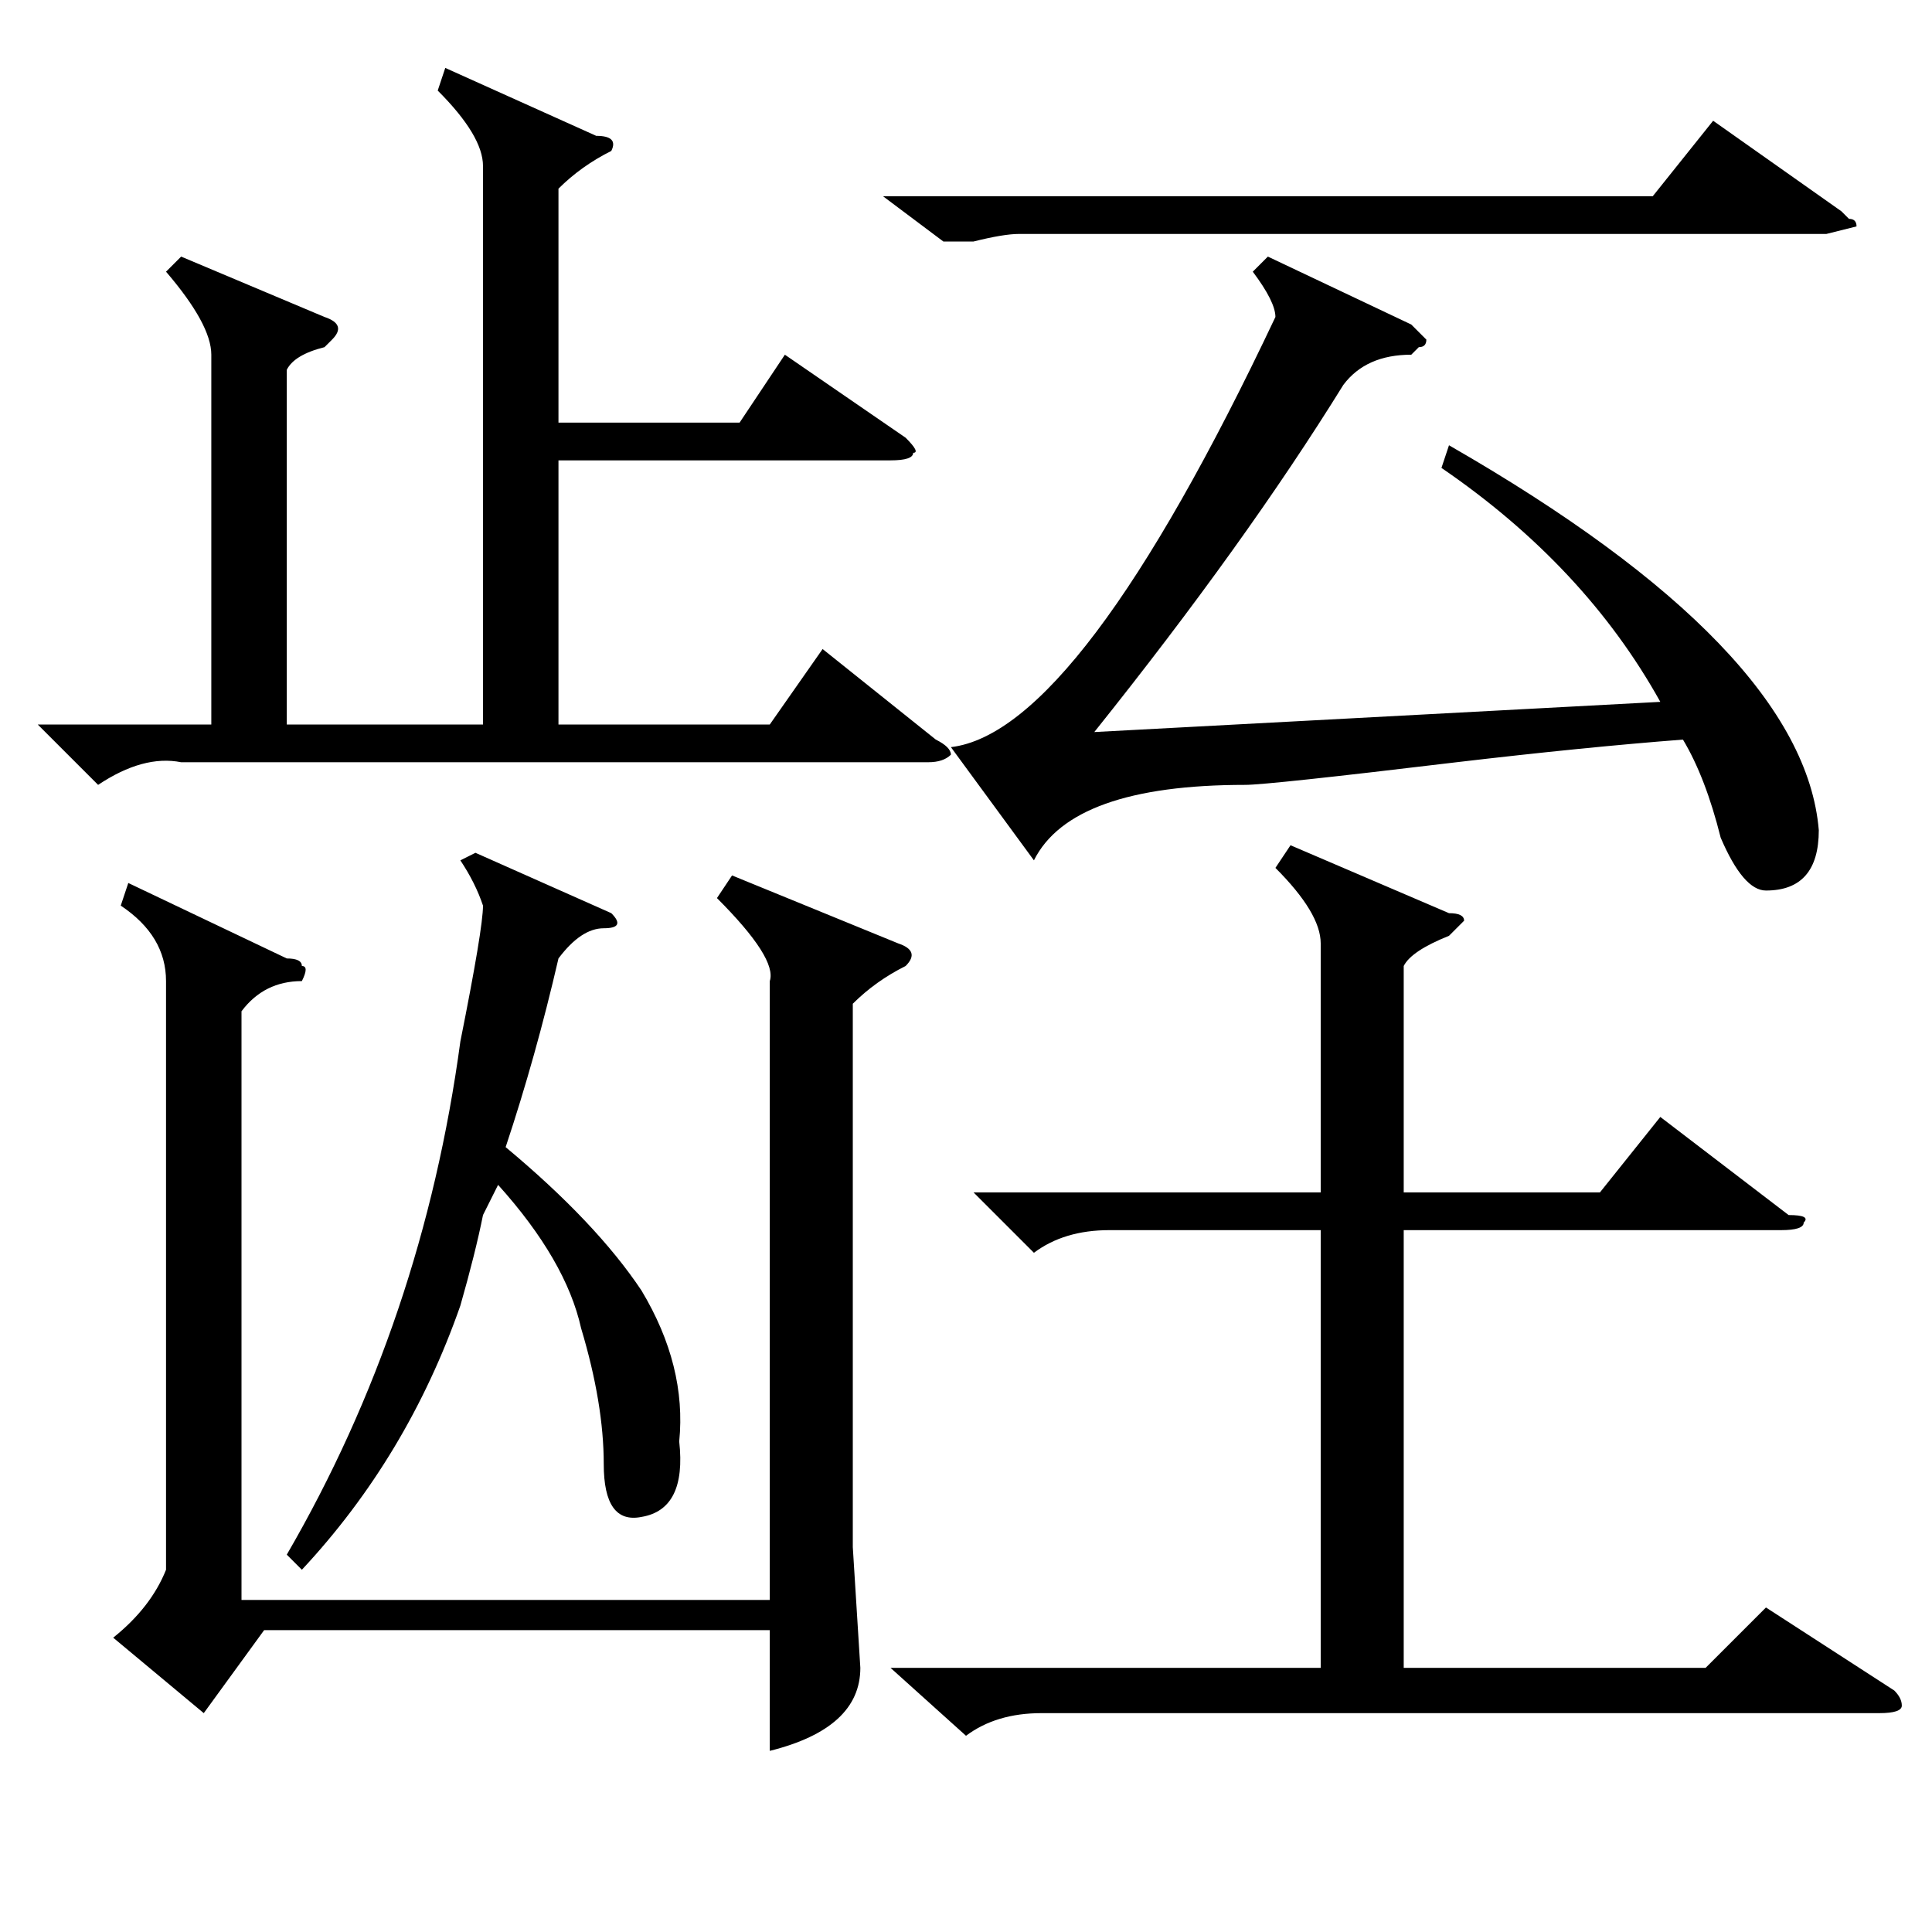 <?xml version="1.0" standalone="no"?>
<!DOCTYPE svg PUBLIC "-//W3C//DTD SVG 1.1//EN" "http://www.w3.org/Graphics/SVG/1.1/DTD/svg11.dtd" >
<svg xmlns="http://www.w3.org/2000/svg" xmlns:xlink="http://www.w3.org/1999/xlink" version="1.1" viewBox="0 -52 256 256">
  <g transform="matrix(1 0 0 -1 0 204)">
   <path fill="currentColor"
d="M102 40h-67l-8 -11l-12 10q5 4 7 9v78q0 6 -6 10l1 3l21 -10q2 0 2 -1q1 0 0 -2q-5 0 -8 -4v-78h70v82q1 3 -7 11l2 3l22 -9q3 -1 1 -3q-4 -2 -7 -5v-72l1 -16q0 -8 -12 -11v16zM171 144l21 -9q2 0 2 -1l-2 -2q-5 -2 -6 -4v-30h26l8 10l17 -13q3 0 2 -1q0 -1 -3 -1h-50
v-58h40l8 8l17 -11q1 -1 1 -2t-3 -1h-111q-6 0 -10 -3l-10 9h57v58h-28q-6 0 -10 -3l-8 8h46v33q0 4 -6 10zM59 247l20 -9q3 0 2 -2q-4 -2 -7 -5v-31h24l6 9l16 -11q2 -2 1 -2q0 -1 -3 -1h-44v-35h28l7 10l15 -12q2 -1 2 -2q-1 -1 -3 -1h-99q-5 1 -11 -3l-8 8h23v49
q0 4 -6 11l2 2l19 -8q3 -1 1 -3l-1 -1q-4 -1 -5 -3v-47h26v74q0 4 -6 10zM187 213l2 -2q0 -1 -1 -1l-1 -1q-6 0 -9 -4q-13 -21 -33 -46l75 4q-10 18 -29 31l1 3q47 -27 49 -51q0 -8 -7 -8q-3 0 -6 7q-2 8 -5 13q-13 -1 -30 -3q-25 -3 -28 -3q-23 0 -28 -10l-11 15
q17 2 43 57q0 2 -3 6l2 2zM81 135q2 -2 -1 -2t-6 -4q-3 -13 -7 -25q12 -10 18 -19q6 -10 5 -20q1 -9 -5 -10q-5 -1 -5 7t-3 18q-2 9 -11 19l-2 -4q-1 -5 -3 -12q-7 -20 -21 -35l-2 2q18 31 23 68q3 15 3 18q-1 3 -3 6l2 1zM117 230h102l8 10l17 -12l1 -1q1 0 1 -1l-4 -1
h-107q-2 0 -6 -1h-4z" />
  </g>

</svg>
